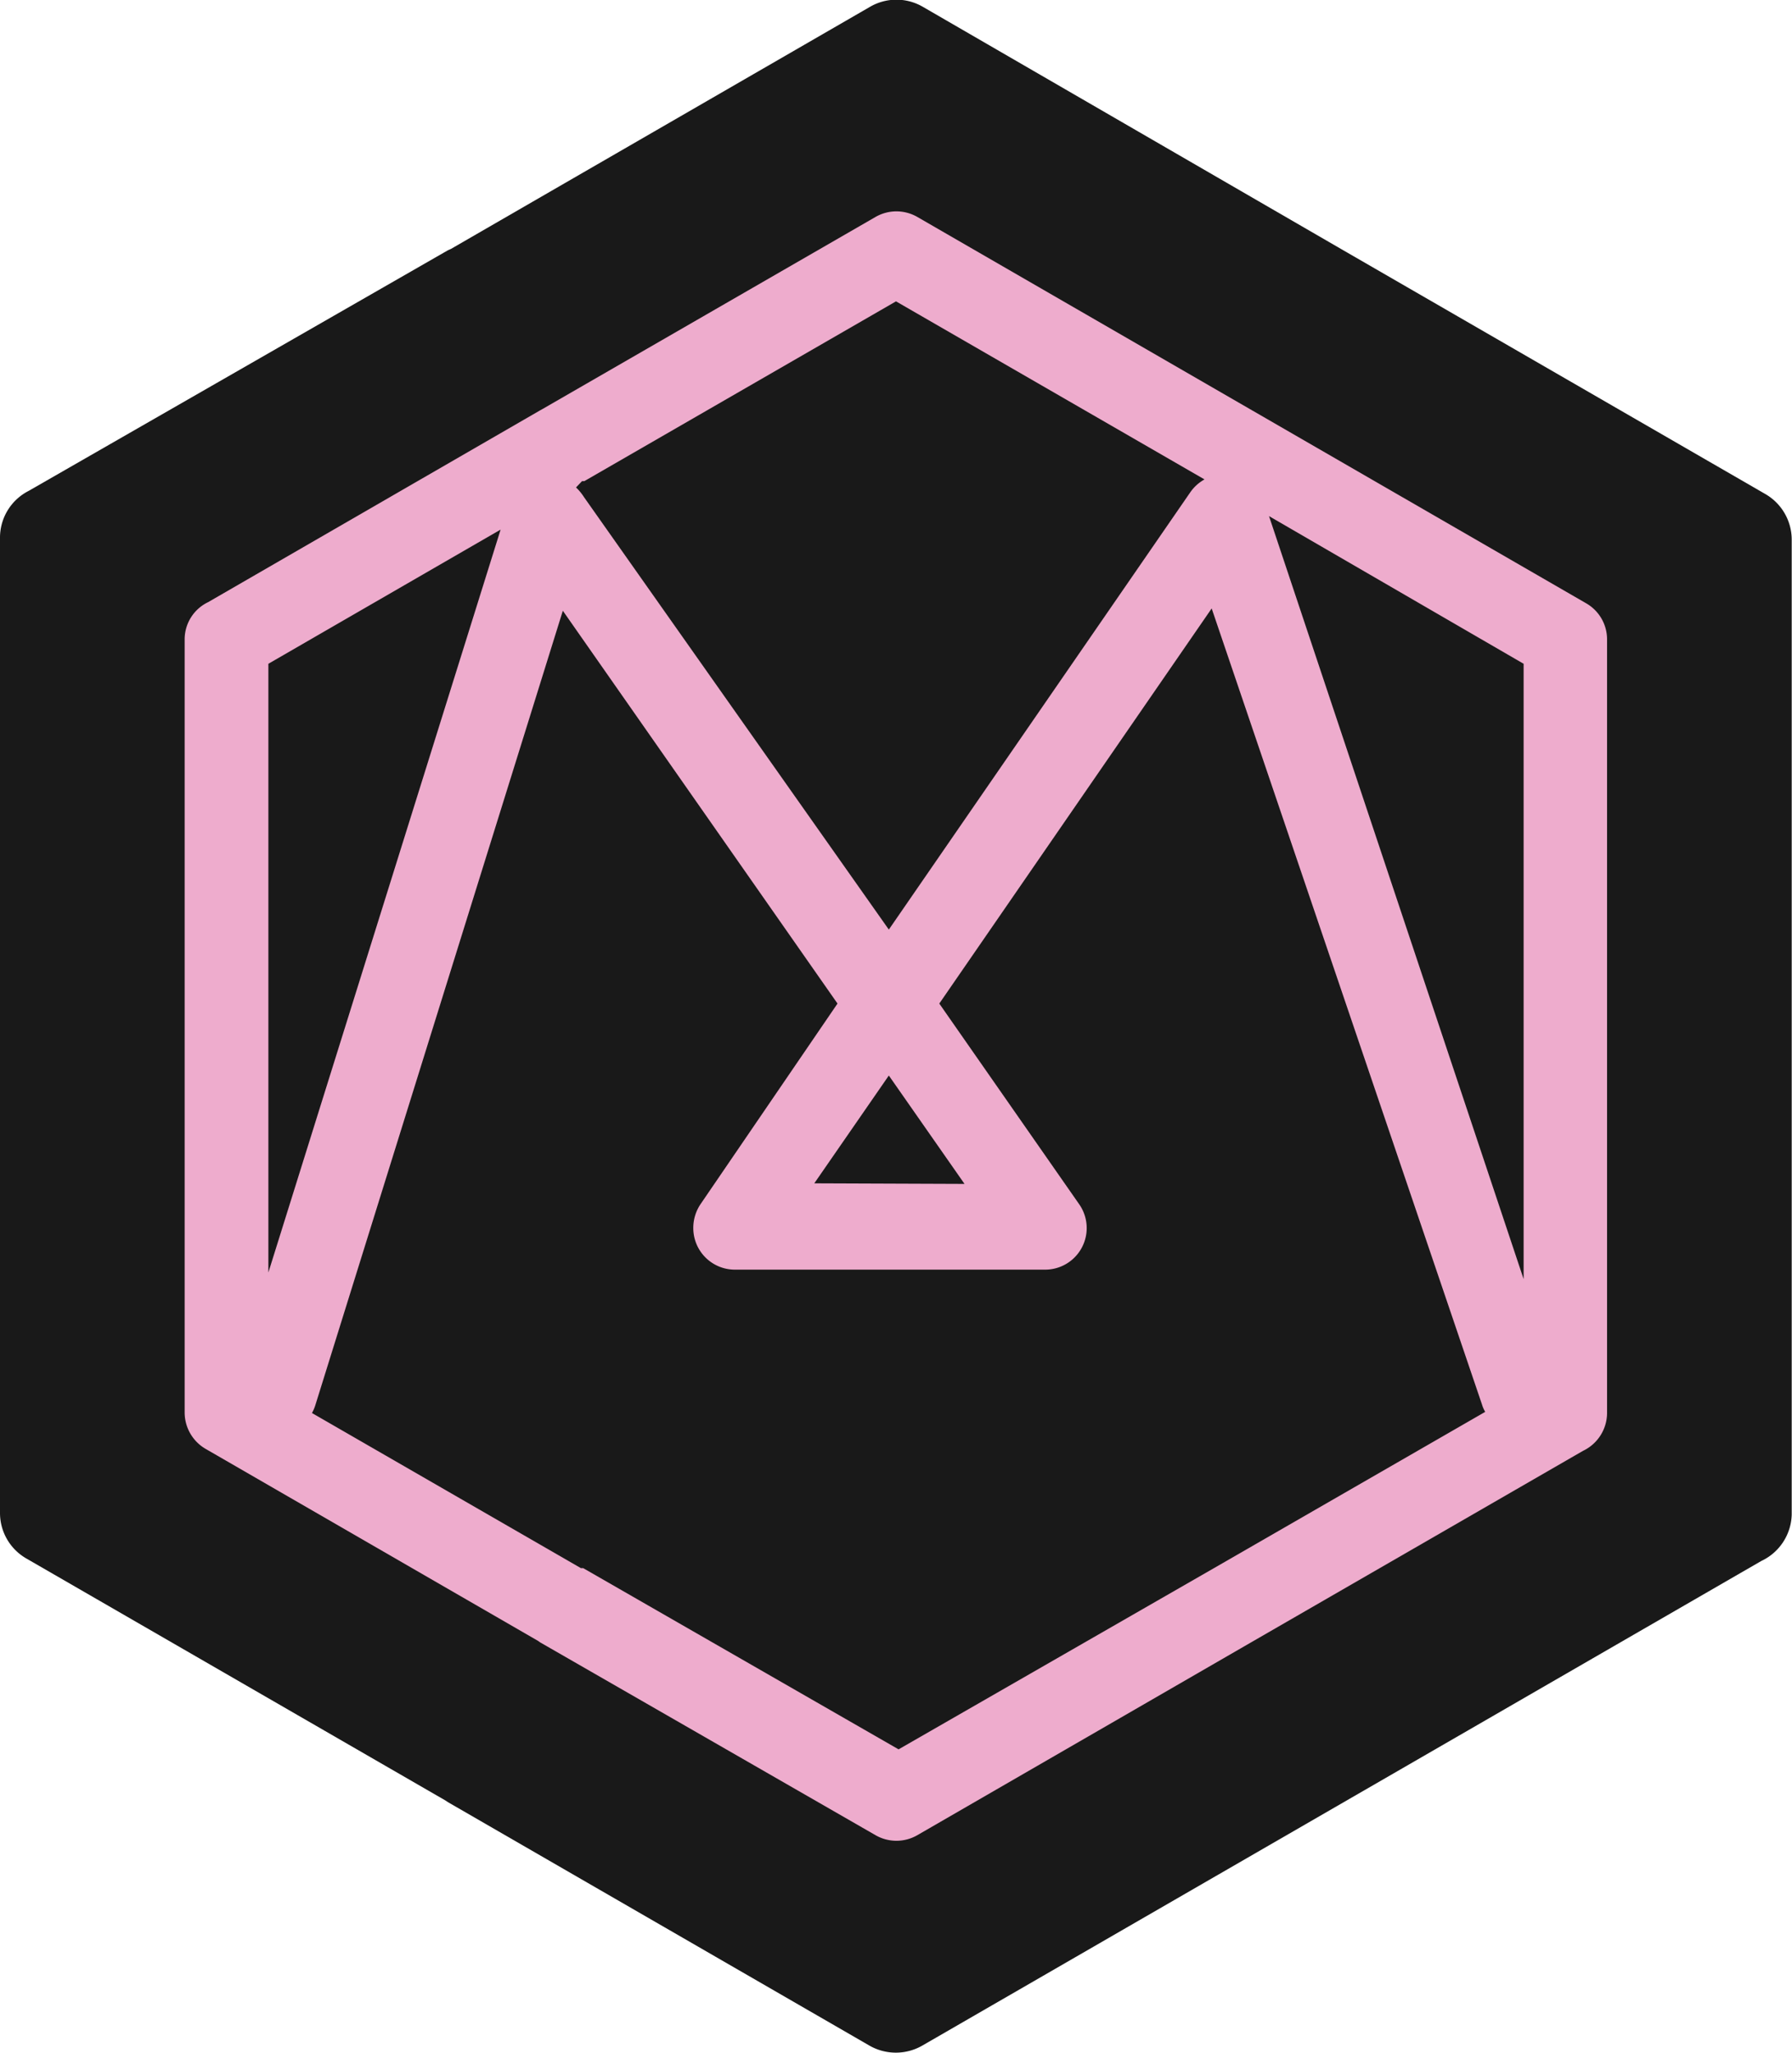 <svg xmlns="http://www.w3.org/2000/svg" viewBox="0 0 62.5 71.59"><defs><style>.cls-1{fill:#191919;}.cls-2{fill:#eeaccd;}</style></defs><title>methodPinkBlack</title><g id="Layer_2" data-name="Layer 2"><g id="Layer_1-2" data-name="Layer 1"><path class="cls-1" d="M61.43,54.44,46.87,62.85h0L32.17,71.34a1.85,1.85,0,0,1-1.85,0l-14.7-8.49-.09-.06L.93,54.36A1.83,1.83,0,0,1,0,52.77H0v-34a1.83,1.83,0,0,1,1-1.65L15.62,8.73l.11-.05L30.34.24a1.83,1.83,0,0,1,1.85,0L46.87,8.74h0l14.7,8.49a1.84,1.84,0,0,1,.92,1.59h0v34A1.84,1.84,0,0,1,61.43,54.44Z"/><path class="cls-2" d="M33.64,41.29,31,37.51l-2.6,3.76ZM44.26,18l8.88,26.61V23.15ZM20.09,17a1.81,1.81,0,0,1,.28.34L31,32.42,41.52,17.16a1.47,1.47,0,0,1,.49-.44L31.25,10.51,20.38,16.78l-.08,0ZM9.36,44.38l8.1-25.91-8.1,4.68ZM11,49a1.39,1.39,0,0,1-.12.28l9.38,5.41.08,0,11,6.32,11-6.32h0l9.46-5.45a1.12,1.12,0,0,1-.11-.25L42.26,21.22,32.76,35l4.88,7a1.45,1.45,0,0,1-1.2,2.28l-10.81,0a1.45,1.45,0,0,1-1.45-1.45,1.48,1.48,0,0,1,.25-.83L29.21,35,19.63,21.3ZM55.21,50.6,43.65,57.27h0L32,64a1.46,1.46,0,0,1-1.47,0L18.84,57.28l-.07-.05-11.6-6.7a1.47,1.47,0,0,1-.73-1.26h0v-27A1.44,1.44,0,0,1,7.26,21l11.58-6.69.09-.05,11.6-6.69a1.46,1.46,0,0,1,1.47,0l11.65,6.73h0l11.67,6.74a1.45,1.45,0,0,1,.73,1.26h0v27A1.47,1.47,0,0,1,55.21,50.6Z"/></g></g></svg>